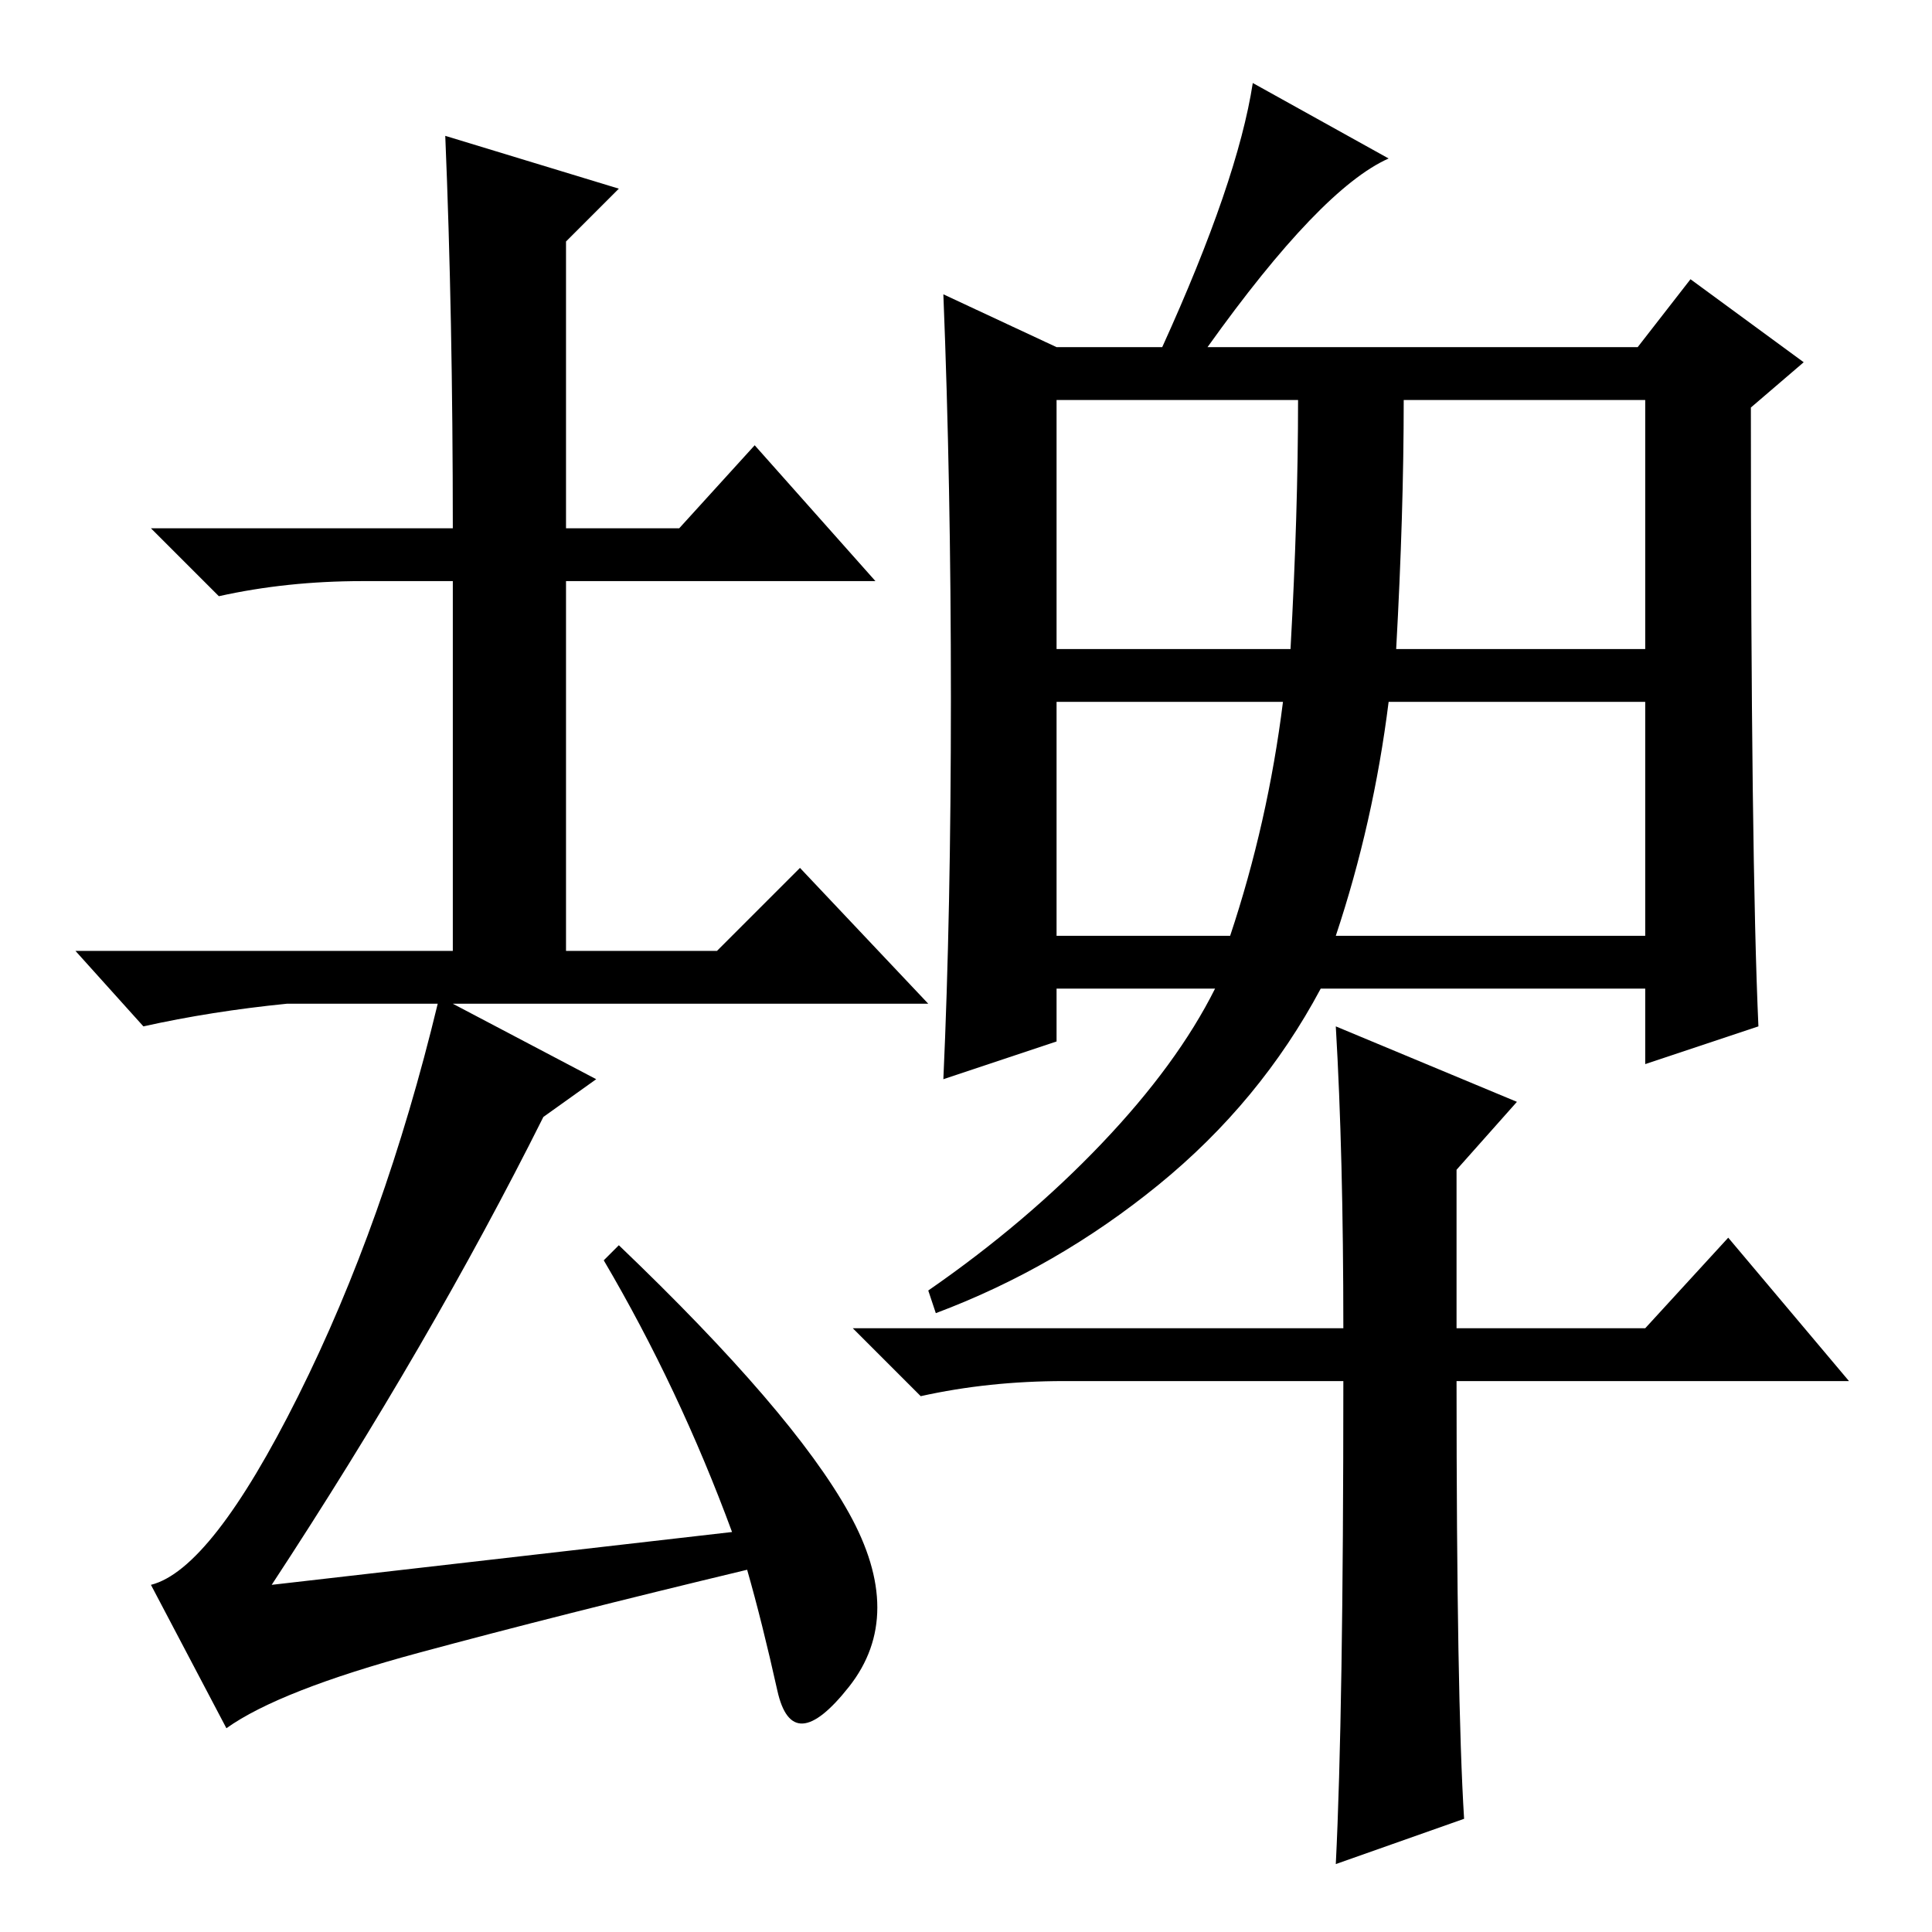 <?xml version="1.0" standalone="no"?>
<!DOCTYPE svg PUBLIC "-//W3C//DTD SVG 1.1//EN" "http://www.w3.org/Graphics/SVG/1.1/DTD/svg11.dtd" >
<svg xmlns="http://www.w3.org/2000/svg" xmlns:xlink="http://www.w3.org/1999/xlink" version="1.1" viewBox="0 -36 256 256">
  <g transform="matrix(1 0 0 -1 0 220)">
   <path fill="currentColor"
d="M140 170h31q1 18 1 33h-32v-33zM185 170h33v33h-32q0 -15 -1 -33zM140 132h23q5 15 7 31h-30v-31zM177 132h41v31h-34q-2 -16 -7 -31zM140 210h14q10 22 12 35l18 -10q-9 -4 -24 -25h57l7 9l15 -11l-7 -6q0 -60 1 -82l-15 -5v10h-43q-8 -15 -21.5 -26t-29.5 -17l-1 3
q13 9 23 19.5t15 20.5h-21v-7l-15 -5q1 22 1 50.5t-1 53.5zM178 80q0 23 -1 40l24 -10l-8 -9v-21h25l11 12l16 -19h-52q0 -42 1 -58l-17 -6q1 20 1 64h-37q-10 0 -19 -2l-9 9h65zM97 53q-7 19 -17 36l2 2q23 -22 30.5 -35.5t0 -23t-9.5 -0.5t-4 16q-25 -6 -43.5 -11
t-25.5 -10l-10 19q8 2 19.5 25t18.5 52h-20q-10 -1 -19 -3l-9 10h50v49h-12q-10 0 -19 -2l-9 9h40q0 28 -1 52l23 -7l-7 -7v-38h15l10 11l16 -18h-41v-49h20l11 11l17 -18h-63l19 -10l-7 -5q-15 -30 -36 -62z" />
  </g>

</svg>

